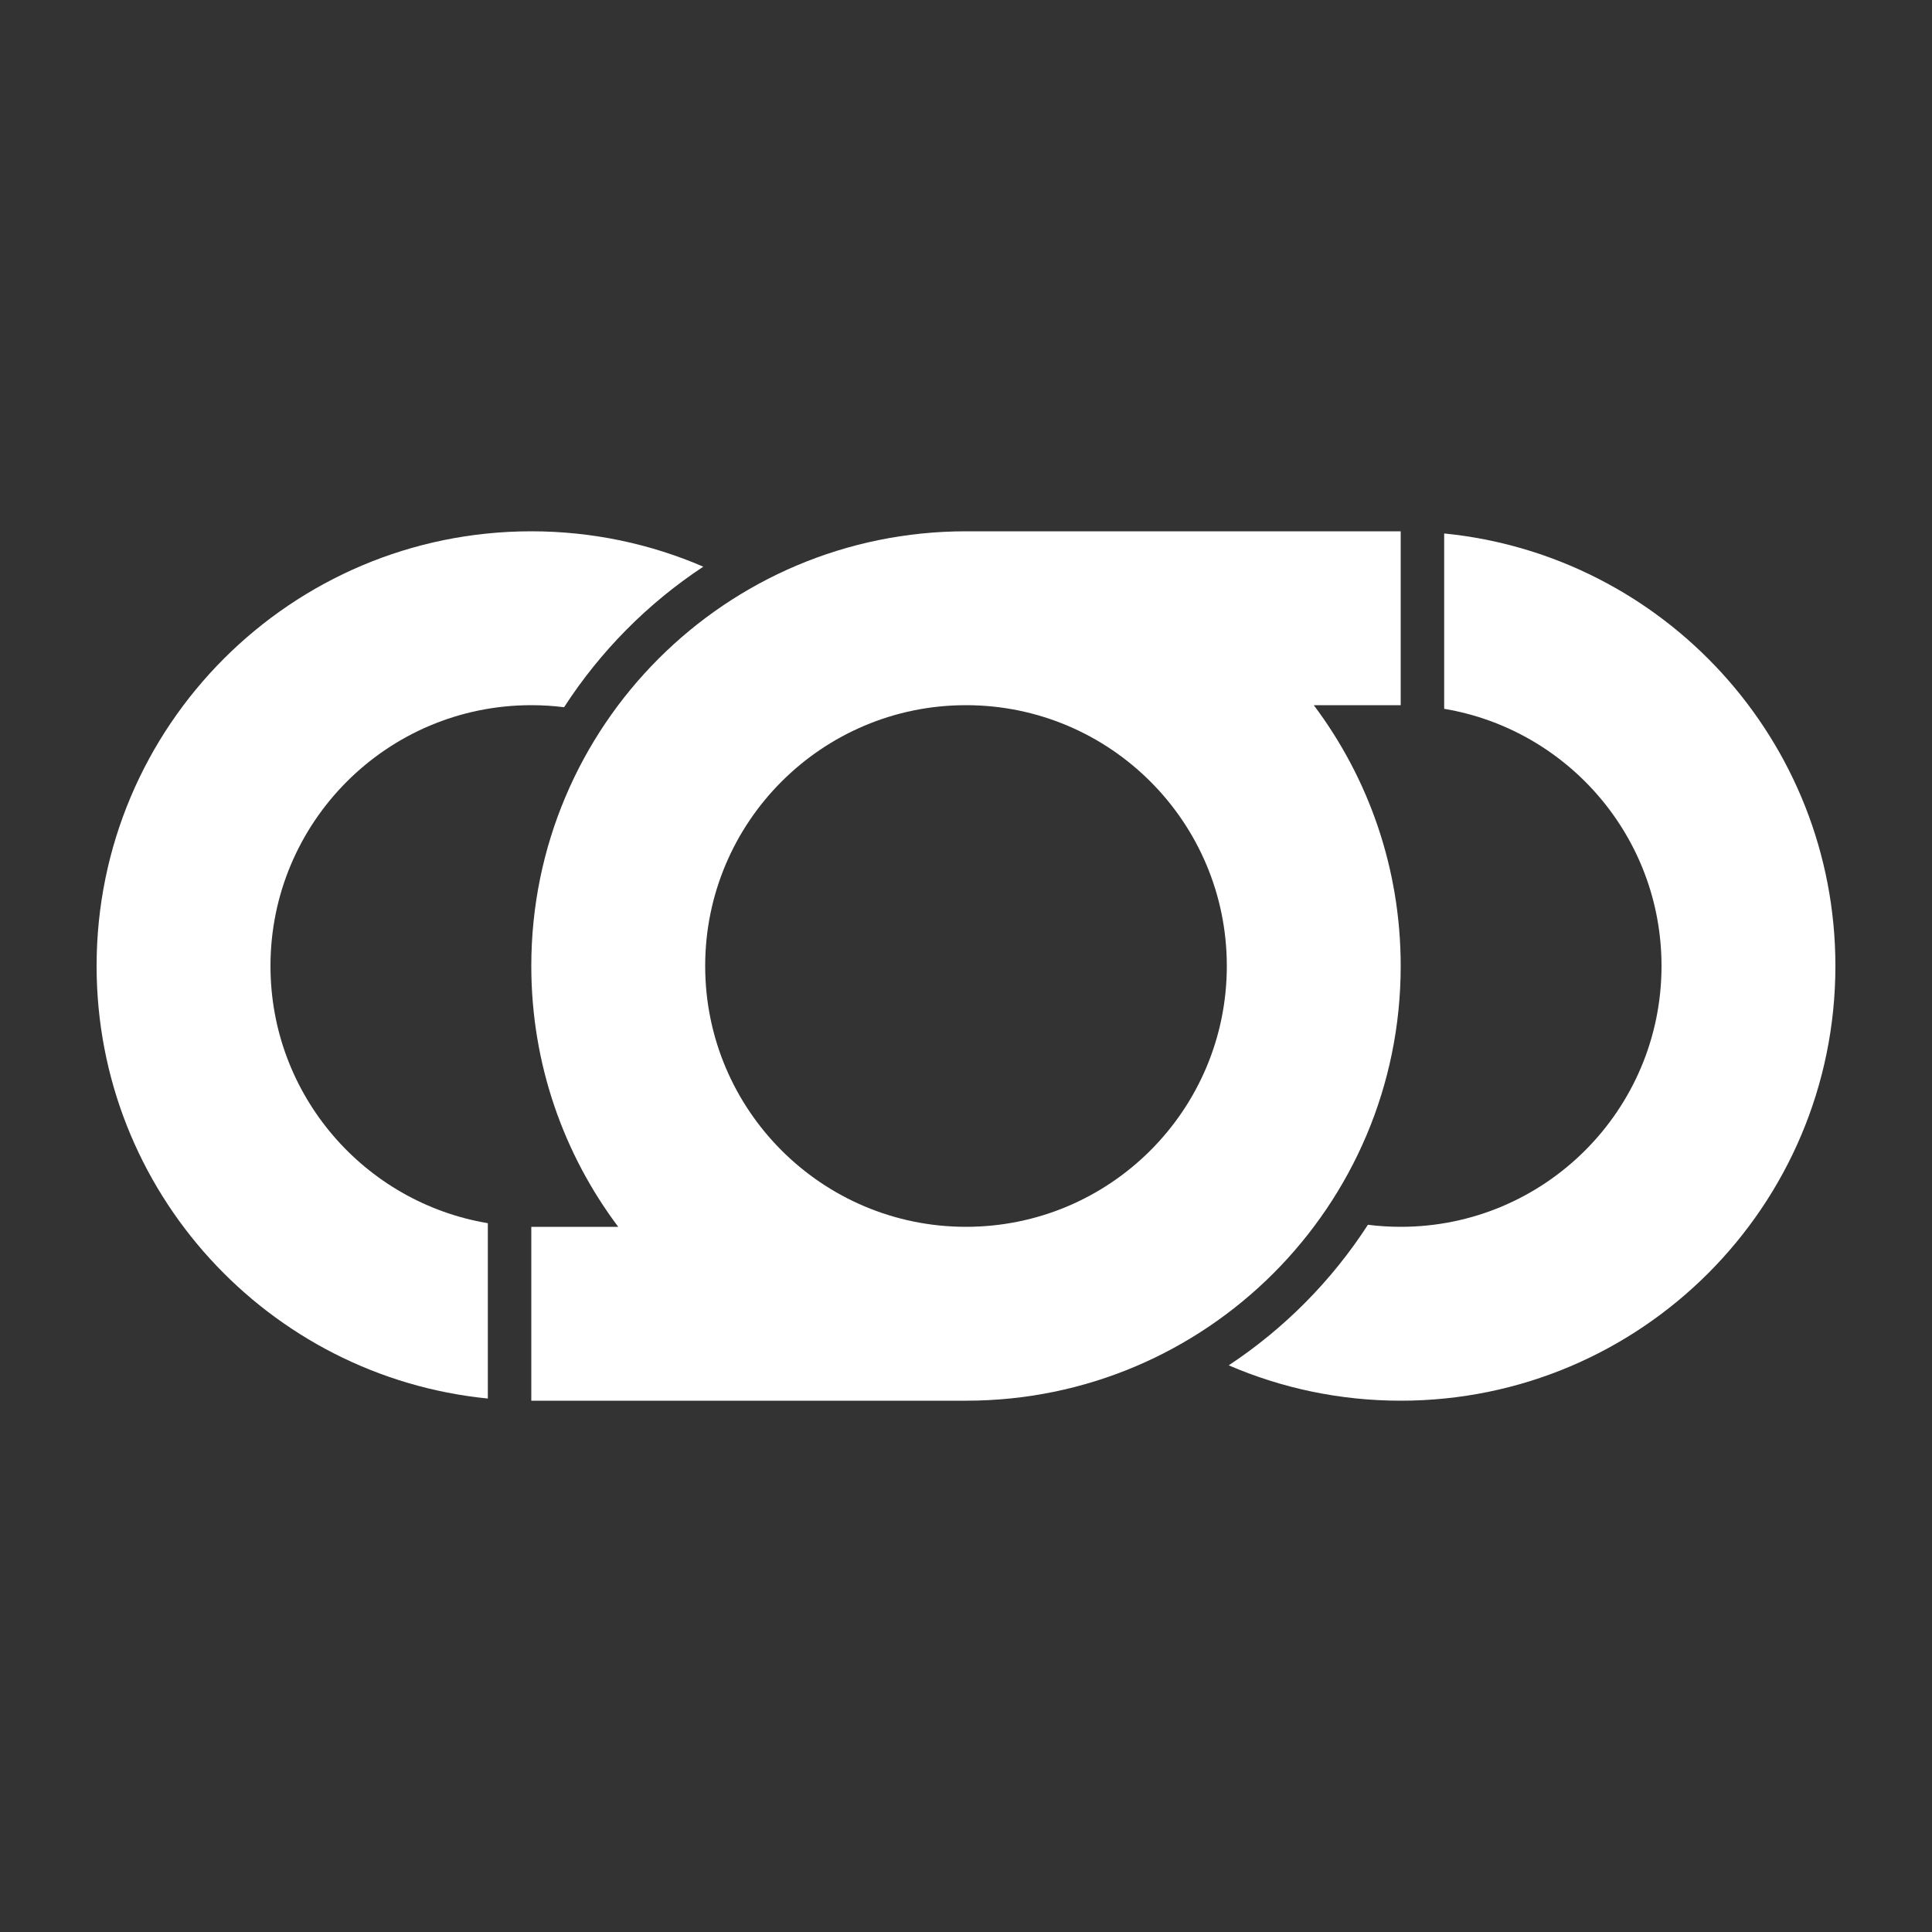 <?xml version="1.0" encoding="UTF-8"?><svg id="CGCOMM" xmlns="http://www.w3.org/2000/svg" viewBox="0 0 1000 1000"><rect x="0" y="0" width="1000" height="1000" fill="#333333" stroke="none"/><defs><style>.cls-1{fill:#fff;}</style></defs><path class="cls-1" d="M747.5,276.12v90.76c63.85,10.71,112.5,66.23,112.5,133.12,0,74.56-60.44,135-135,135-5.75,0-11.41-.36-16.97-1.06-18.71,28.95-43.29,53.76-72.05,72.75,27.3,11.77,57.4,18.31,89.02,18.31,124.26,0,225-100.74,225-225,0-116.67-88.8-212.59-202.5-223.88Z"/><path class="cls-1" d="M252.5,633.12c-63.85-10.71-112.5-66.23-112.5-133.12,0-74.56,60.44-135,135-135,5.75,0,11.41.36,16.97,1.06,18.71-28.95,43.29-53.76,72.05-72.75-27.3-11.77-57.4-18.31-89.02-18.31-124.26,0-225,100.74-225,225,0,116.67,88.8,212.59,202.5,223.88v-90.76Z"/><path class="cls-1" d="M725,275h-225c-124.26,0-225,100.74-225,225,0,50.65,16.74,97.39,44.99,135h-44.99v90h225c124.26,0,225-100.74,225-225,0-50.65-16.74-97.39-44.99-135h44.99v-90ZM500,635c-74.56,0-135-60.44-135-135s60.44-135,135-135,135,60.44,135,135-60.44,135-135,135Z"/></svg>